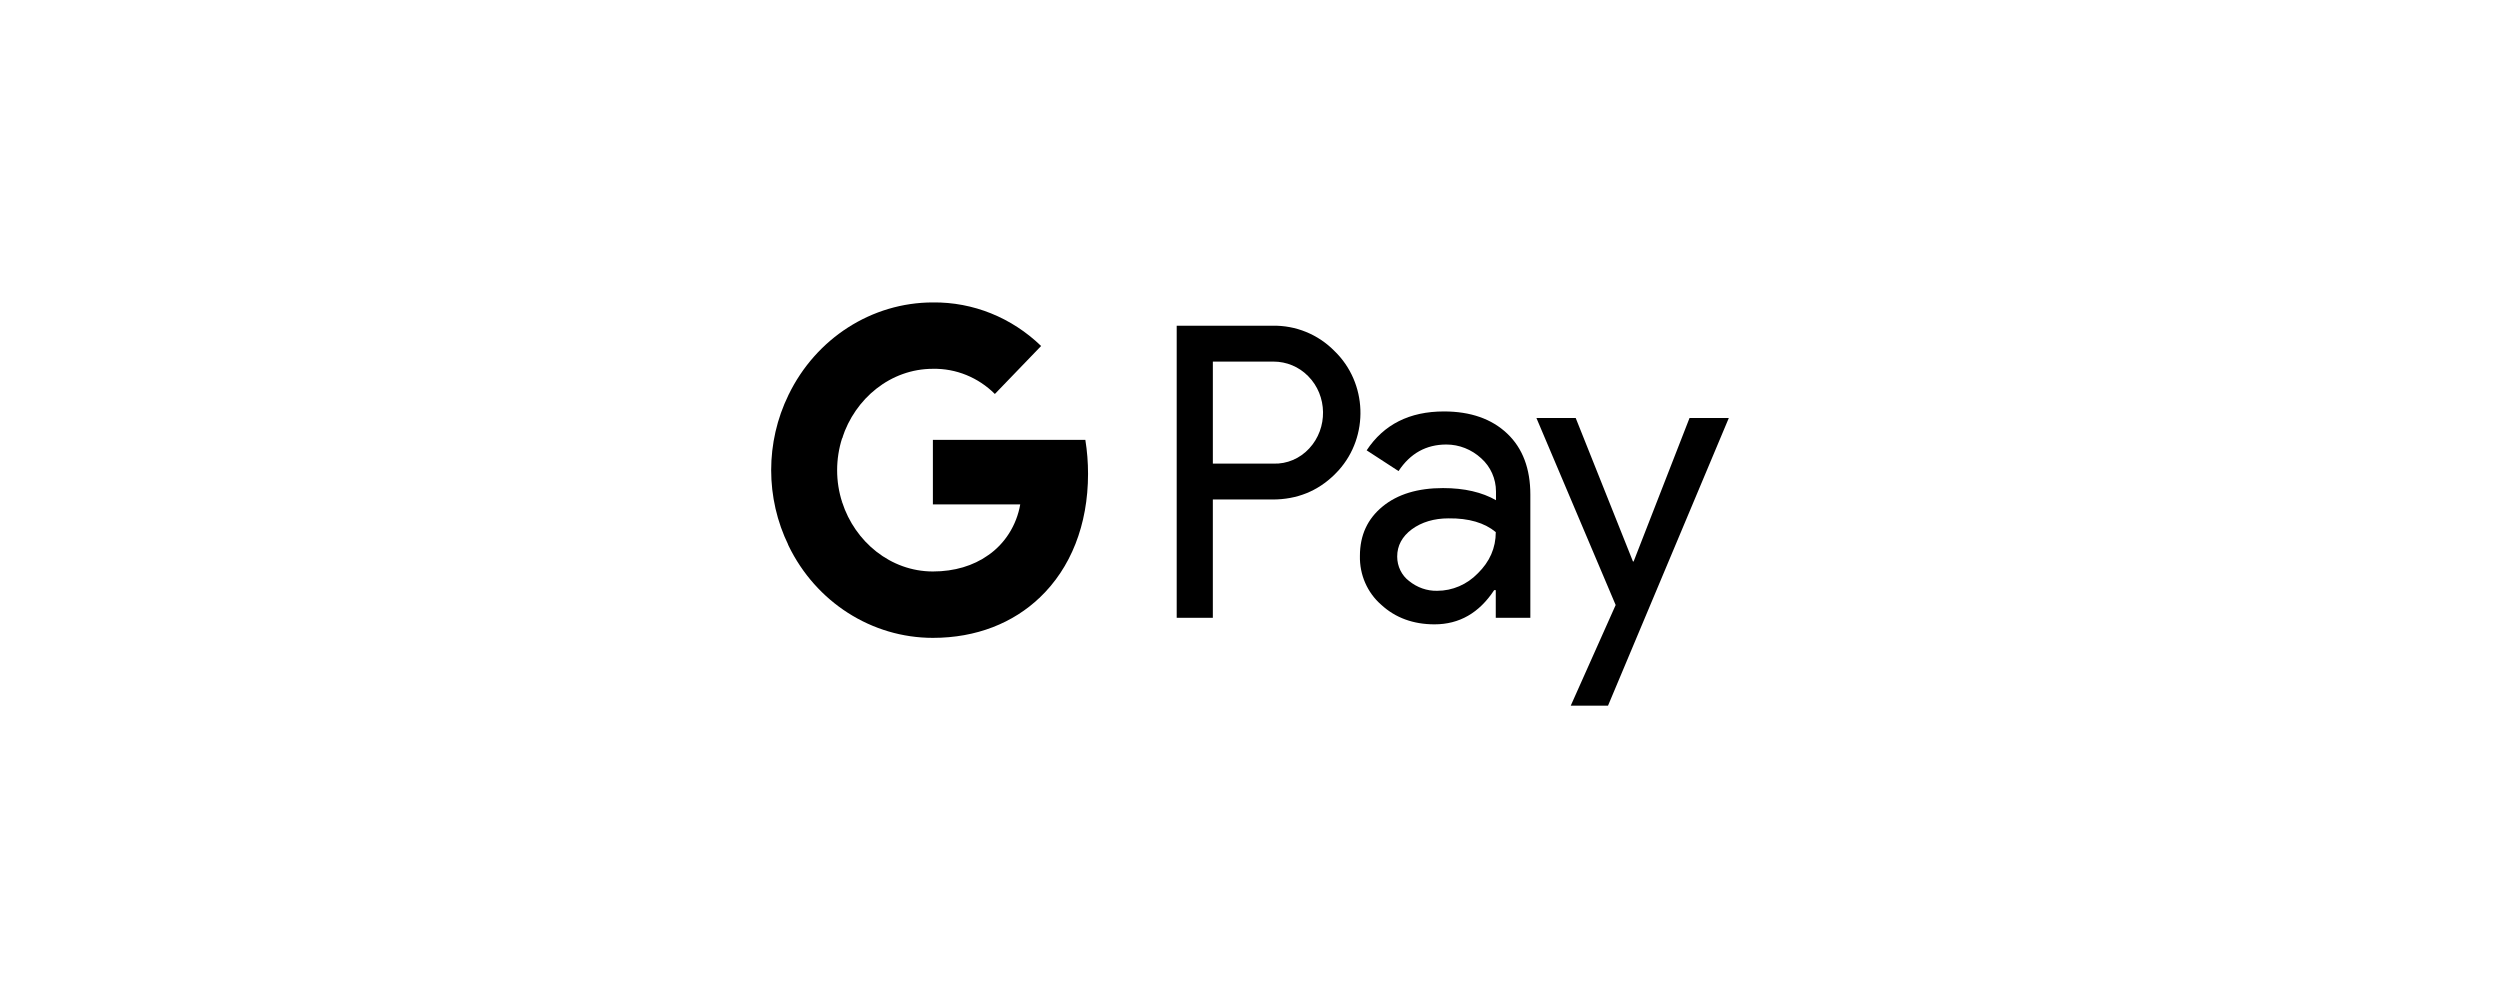 <svg height="50" viewBox="0 0 124 80" fill="none"
    xmlns="http://www.w3.org/2000/svg">
    <path fill-rule="evenodd" clip-rule="evenodd" d="M59.051 49.031V39.64H63.791C65.734 39.64 67.373 38.974 68.71 37.662L69.03 37.329C71.472 34.612 71.311 30.378 68.71 27.864C67.409 26.533 65.627 25.812 63.791 25.849H56.183V49.031H59.051ZM59.052 36.793V28.696H63.864C64.897 28.696 65.878 29.103 66.608 29.842C68.159 31.395 68.195 33.983 66.698 35.591C65.967 36.386 64.933 36.83 63.864 36.793H59.052Z" fill="black"></path>
    <path fill-rule="evenodd" clip-rule="evenodd" d="M82.412 34.408C81.183 33.244 79.508 32.652 77.388 32.652C74.661 32.652 72.612 33.687 71.258 35.739L73.788 37.385C74.715 35.98 75.98 35.277 77.584 35.277C78.599 35.277 79.579 35.665 80.346 36.368C81.094 37.033 81.522 37.995 81.522 39.011V39.695C80.417 39.067 79.027 38.734 77.316 38.734C75.32 38.734 73.717 39.215 72.523 40.194C71.329 41.174 70.723 42.468 70.723 44.113C70.688 45.611 71.311 47.034 72.416 47.995C73.539 49.031 74.964 49.548 76.639 49.548C78.617 49.548 80.185 48.642 81.379 46.831H81.504V49.031H84.248V39.252C84.248 37.2 83.642 35.573 82.412 34.408ZM74.626 46.11C74.038 45.666 73.681 44.945 73.681 44.169C73.681 43.3 74.073 42.579 74.84 42.006C75.624 41.433 76.604 41.137 77.763 41.137C79.367 41.119 80.614 41.489 81.505 42.228C81.505 43.485 81.024 44.576 80.08 45.5C79.224 46.387 78.066 46.886 76.854 46.886C76.052 46.905 75.268 46.628 74.626 46.11Z" fill="black"></path>
    <path d="M90.413 56L100 33.17H96.882L92.445 44.557H92.391L87.847 33.17H84.729L91.019 48.014L87.455 56H90.413Z" fill="black"></path>
    <path d="M49.147 37.606C49.147 36.701 49.076 35.795 48.933 34.908H36.834V40.028H43.766C43.481 41.673 42.554 43.152 41.2 44.077V47.404H45.334C47.757 45.093 49.147 41.673 49.147 37.606Z" fill="black"></path>
    <path d="M36.835 50.621C40.291 50.621 43.213 49.438 45.334 47.404L41.2 44.077C40.042 44.89 38.563 45.352 36.835 45.352C33.485 45.352 30.651 43.005 29.636 39.862H25.377V43.3C27.551 47.792 31.988 50.621 36.835 50.621Z" fill="black"></path>
    <path d="M29.636 39.862C29.101 38.217 29.102 36.423 29.636 34.76V31.34H25.377C23.541 35.093 23.541 39.529 25.377 43.282L29.636 39.862Z" fill="black"></path>
    <path d="M36.835 29.269C38.67 29.232 40.434 29.953 41.753 31.266L45.423 27.458C43.089 25.202 40.024 23.964 36.835 24.001C31.988 24.001 27.551 26.848 25.377 31.34L29.636 34.778C30.651 31.617 33.485 29.269 36.835 29.269Z" fill="black"></path>
</svg>